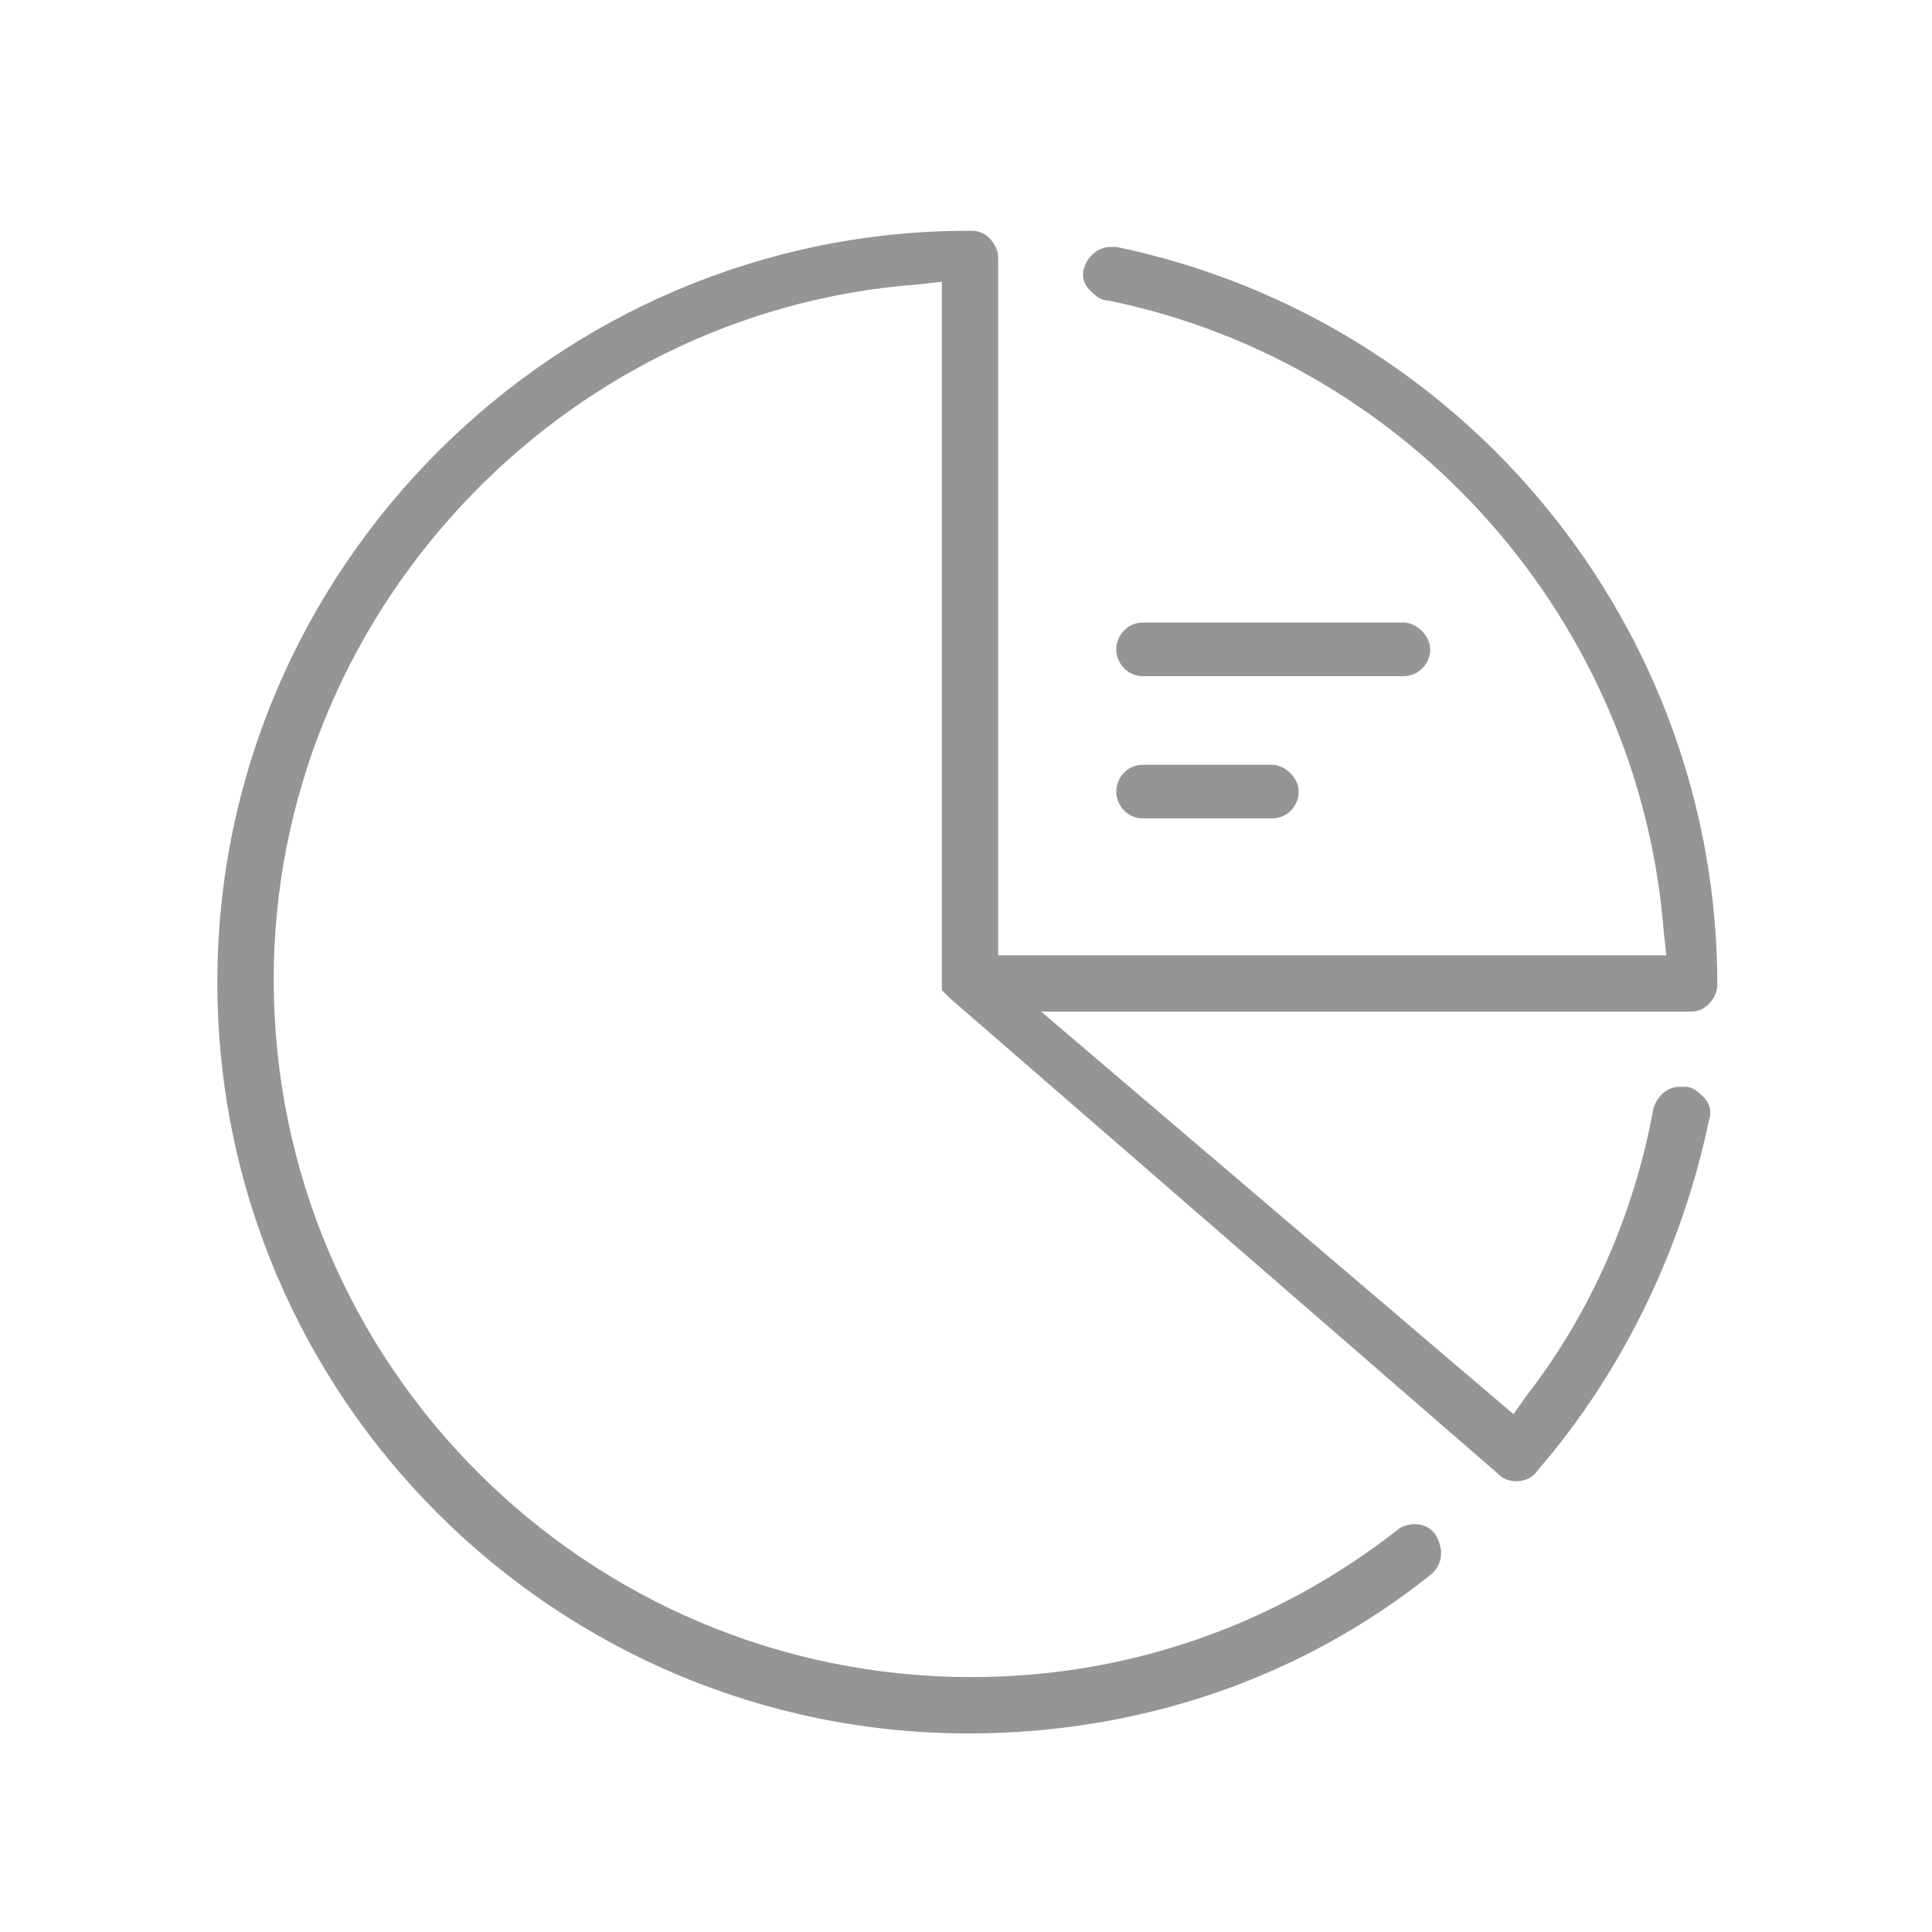 <?xml version="1.0" encoding="utf-8"?>
<!-- Generator: Adobe Illustrator 22.0.1, SVG Export Plug-In . SVG Version: 6.00 Build 0)  -->
<svg version="1.1" id="Layer_1" xmlns="http://www.w3.org/2000/svg" xmlns:xlink="http://www.w3.org/1999/xlink" x="0px" y="0px"
	 viewBox="0 0 72 72" style="enable-background:new 0 0 72 72;" xml:space="preserve">
<style type="text/css">
	.st0{fill:#959595;}
</style>
<g>
	<path class="st0" d="M63.7,37.4c0.2-0.2,0.3-0.5,0.3-0.7c0-13.3-9.4-24.8-22.4-27.5c-0.1,0-0.1,0-0.2,0c-0.5,0-0.9,0.4-1,0.8
		c-0.1,0.3,0,0.6,0.2,0.8s0.4,0.4,0.7,0.4c11.3,2.3,19.8,12,20.7,23.5l0.1,0.9l-24.9,0V9.7c0-0.2,0-0.3-0.1-0.5
		c-0.2-0.4-0.5-0.6-0.9-0.6l-0.1,0c-15.4,0-28,12.6-28,28c0,15.5,12.6,28,28,28c6.3,0,12.3-2,17.2-5.9c0.5-0.4,0.5-1,0.2-1.5
		c-0.2-0.3-0.5-0.4-0.8-0.4c-0.2,0-0.5,0.1-0.6,0.2c-4.6,3.6-10.1,5.5-15.9,5.5c-14.3,0-26-11.6-26-26c0-13.5,10.6-24.9,24-25.9
		l0.9-0.1l0,25.9l0,0.2l0,0.2l0,0.1l0.1,0.1l0.1,0.1c0,0,0.1,0.1,0.1,0.1l20.4,17.7c0.2,0.2,0.4,0.3,0.7,0.3c0.3,0,0.6-0.1,0.8-0.4
		c3.2-3.7,5.4-8.3,6.4-13.1c0.1-0.3,0-0.6-0.2-0.8s-0.4-0.4-0.7-0.4c-0.1,0-0.1,0-0.2,0c-0.5,0-0.9,0.4-1,0.9
		c-0.7,3.8-2.3,7.5-4.7,10.6l-0.5,0.7L38.8,37.7l24.2,0C63.3,37.7,63.5,37.6,63.7,37.4z"/>
	<path class="st0" d="M42.6,25.2h9.7c0.6,0,1-0.5,1-1s-0.5-1-1-1h-9.7c-0.6,0-1,0.5-1,1S42,25.2,42.6,25.2z"/>
	<path class="st0" d="M42.6,30.5h4.8c0.6,0,1-0.5,1-1s-0.5-1-1-1h-4.8c-0.6,0-1,0.5-1,1S42,30.5,42.6,30.5z"/>
</g>
</svg>
